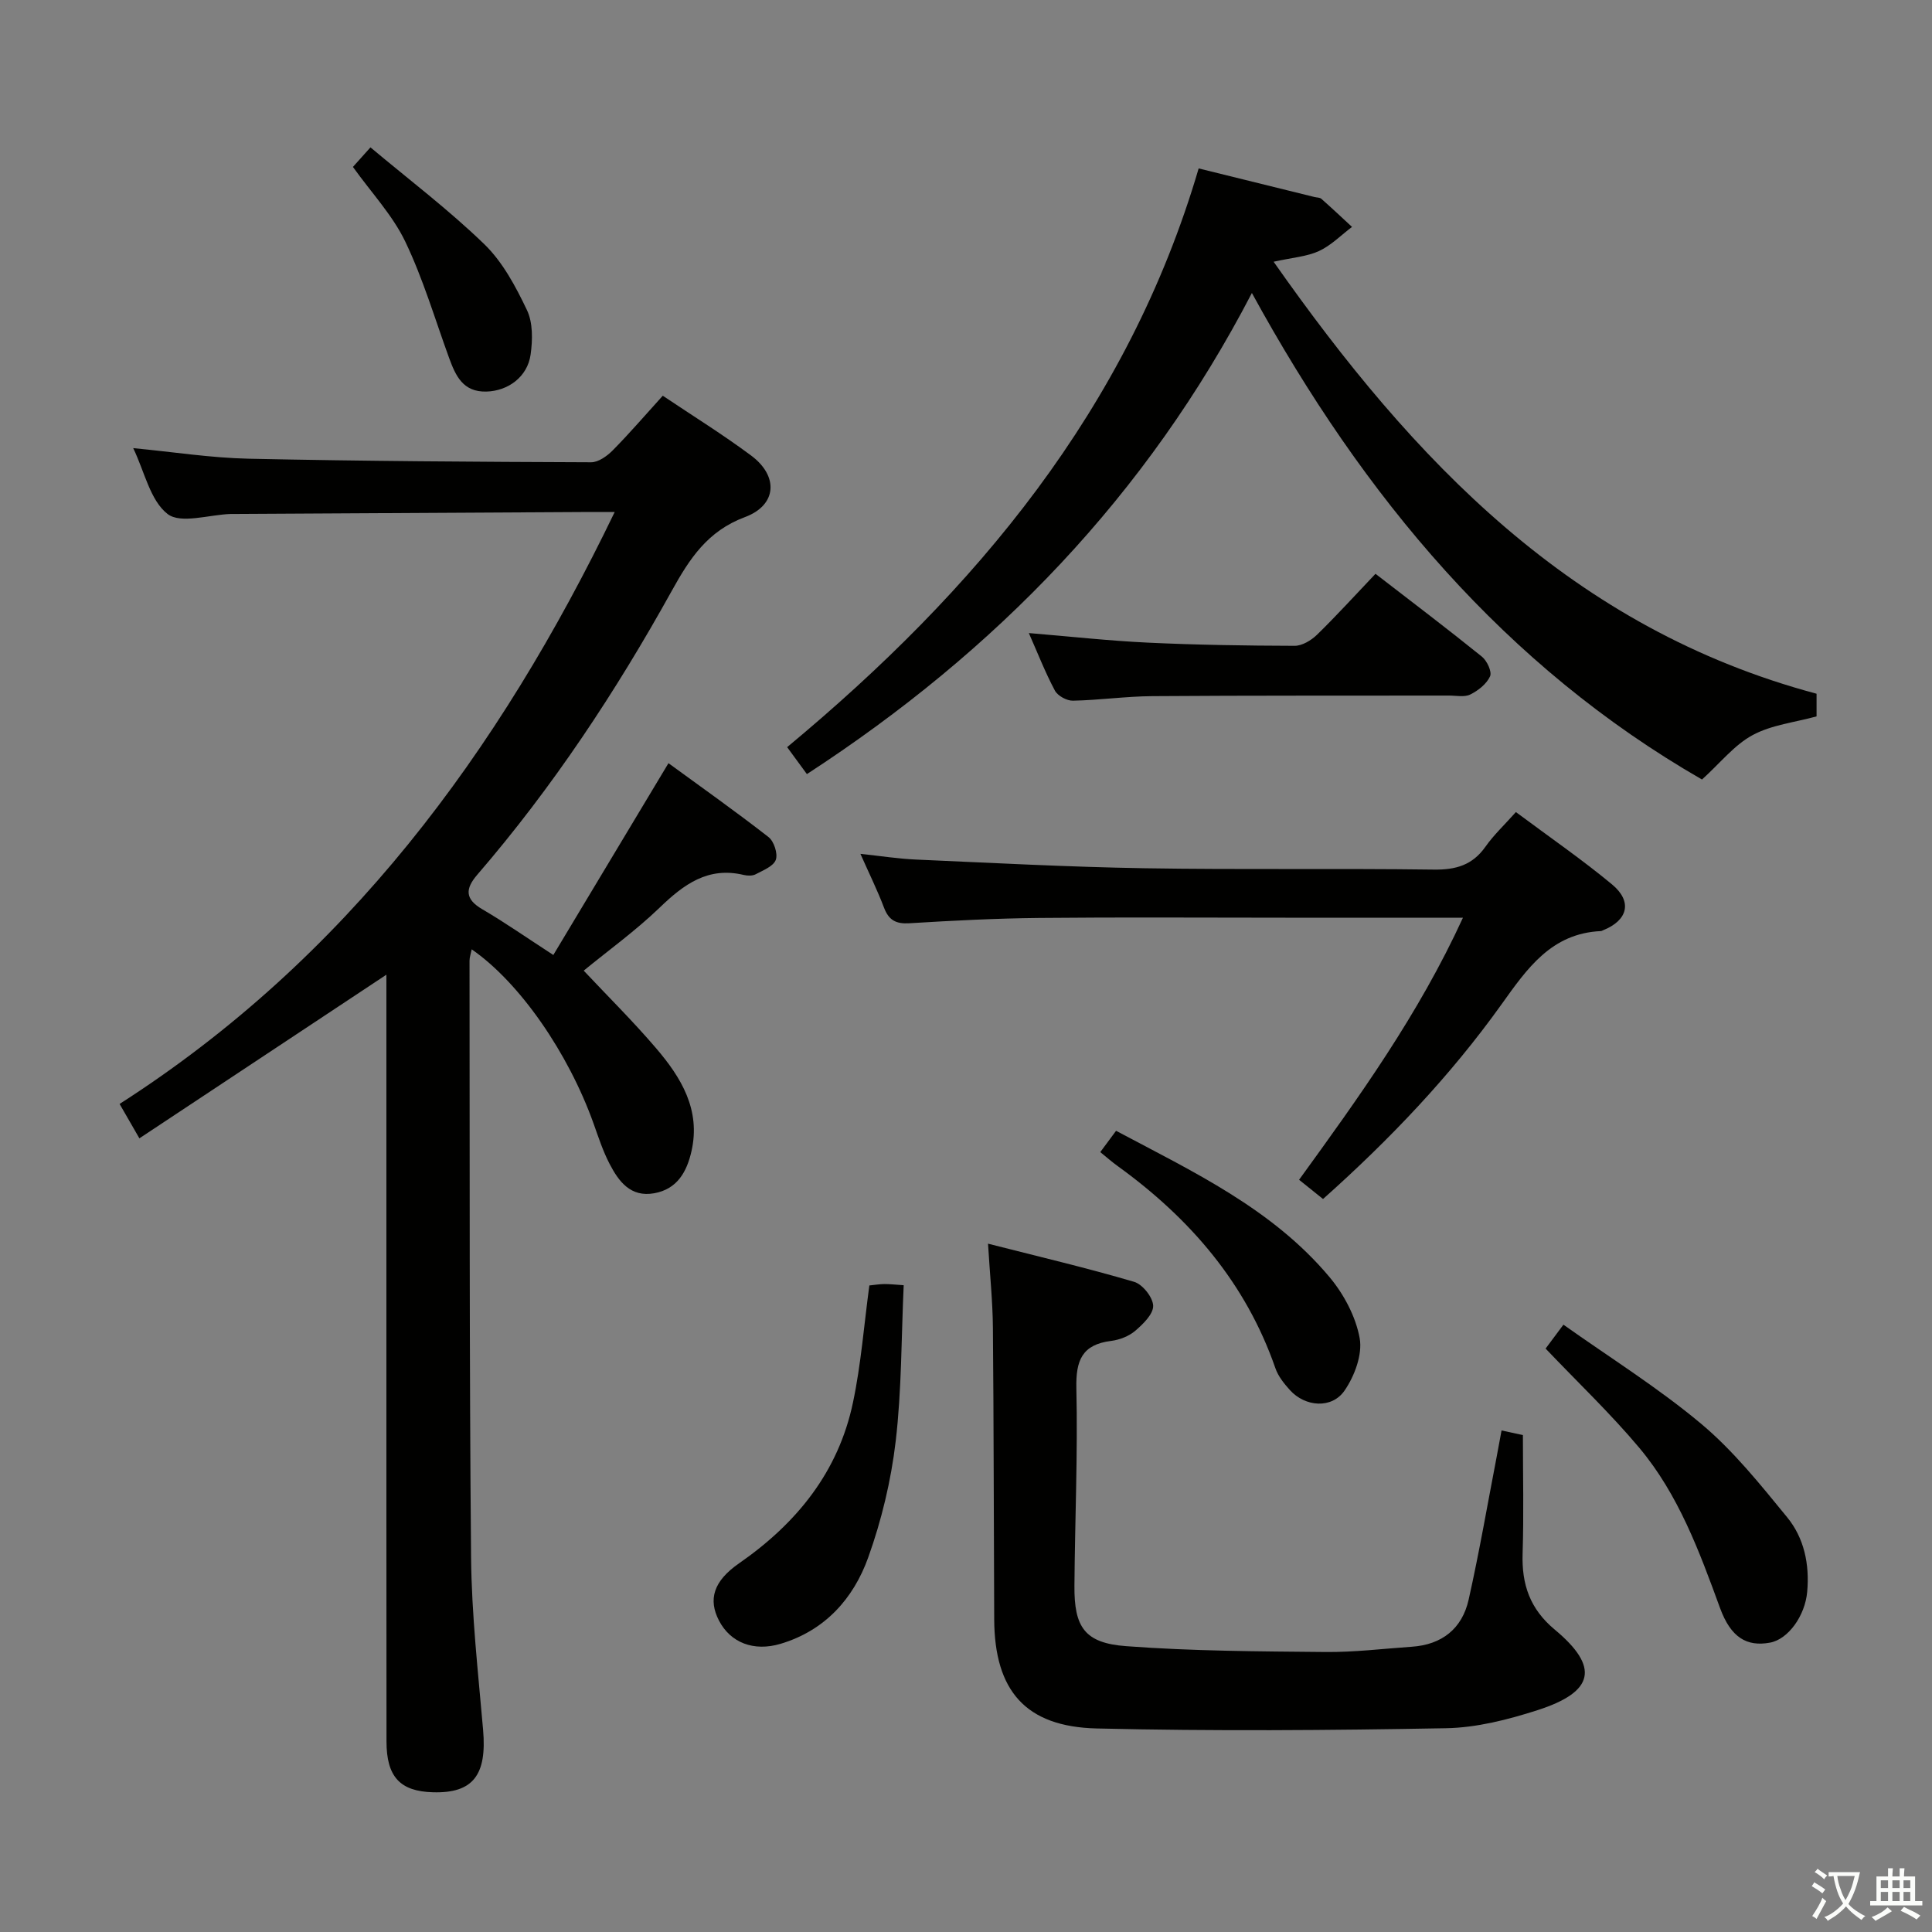 <svg enable-background="new 0 0 400 400" viewBox="0 0 400 400" xmlns="http://www.w3.org/2000/svg"><rect x="0" y="0" width="400" height="400" fill="#808080" stroke="none"/><path d="m377.9 391.2c-.2.3-.4.5-.6.8-.7-.6-1.4-1-2.2-1.5.2-.3.4-.5.5-.8.6.4 1.4.8 2.3 1.5zm-1.8 6.1c-.2-.2-.5-.4-.9-.6.4-.6.8-1.2 1.2-1.9s.7-1.3.9-1.9c.3.3.5.5.8.7-.7 1.3-1.4 2.6-2 3.7zm2.2-9c-.3.3-.5.5-.6.8-.6-.6-1.3-1.1-2-1.5.3-.3.5-.5.6-.7.6.5 1.3.9 2 1.4zm.3.2v-.9h2 4.5c-.3 1.3-.6 2.5-1 3.6s-.9 2.1-1.4 3c.4.5 1 1 1.6 1.4s1.2.8 1.9 1.1c-.3.2-.5.4-.8.8-.4-.3-1-.7-1.6-1.2s-1.2-1.1-1.6-1.6c-.5.6-1.1 1.1-1.7 1.6s-1.4.9-2.1 1.4c-.1-.3-.3-.5-.7-.8.6-.2 1.2-.5 1.9-1s1.4-1.1 2-1.8c-.5-.8-.9-1.6-1.2-2.5s-.6-2-.8-3.2c-.4.1-.7.1-1 .1zm2.5 2.7c.3 1 .7 1.7 1 2.2.3-.5.6-1.1 1-2s.6-1.9.9-3h-3.2-.4c.1.9.3 1.8.7 2.8z" fill="#fbfcfa"/><path d="m396.5 388.5v1.5 3.6h1.5v.9c-.4 0-1 0-1.7 0h-7.9c-.5 0-.9 0-1.2 0v-.9h1.3v-3.5c0-.7 0-1.2 0-1.6h2.4c0-.8 0-1.4 0-1.7h1c0 .3-.1.8-.1 1.7h1.5c0-.8 0-1.4 0-1.7h1c0 .3-.1.9-.1 1.7zm-8.2 9.2c-.2-.3-.5-.5-.8-.8.8-.3 1.4-.6 1.9-.9s1-.7 1.4-1.1c.3.3.6.5.9.8-1.6 1-2.8 1.6-3.4 2zm2.6-6.8v-1.6h-1.5v1.6zm0 2.7v-1.9h-1.5v1.9zm2.4-2.7v-1.6h-1.5v1.6zm0 2.7v-1.9h-1.5v1.9zm.2 2 .7-.8c.4.2.9.5 1.6.8s1.3.7 1.8 1c-.3.3-.5.5-.8.8-.4-.3-1.5-1-3.3-1.8zm2-4.7v-1.6h-1.4v1.6zm0 2.7v-1.9h-1.4v1.9z" fill="#fbfcfa"/><g fill="#010100"><path d="m114.56 197.72c7.9-13.15 15.64-26.06 23.84-39.71 6.71 4.9 13.84 9.94 20.72 15.3 1.13.88 1.96 3.45 1.5 4.71-.49 1.34-2.63 2.17-4.17 2.99-.66.35-1.68.32-2.46.14-7.4-1.77-12.41 1.94-17.41 6.76-5.01 4.82-10.71 8.93-15.73 13.05 4.96 5.28 10.22 10.48 15.01 16.09 5.16 6.04 9.24 12.7 7.31 21.27-.97 4.29-2.95 7.87-7.72 8.73-4.88.88-7.35-2.43-9.24-6.08-1.37-2.63-2.3-5.49-3.3-8.3-5.25-14.7-15.33-29.26-25.25-36.12-.18.9-.45 1.64-.45 2.37.06 41.15-.05 82.3.32 123.45.11 11.94 1.46 23.87 2.49 35.78.81 9.35-2.07 13.16-10.39 12.92-6.81-.19-9.61-3.21-9.61-10.53-.03-33.51-.02-67-.02-100.49 0-19.63 0-39.26 0-58.25-16.84 11.15-33.77 22.37-51.14 33.88-1.7-2.94-2.82-4.89-4.1-7.12 46.89-30.06 78.44-72.68 102.51-122.56-2.17 0-3.61-.01-5.05 0-24.49.13-48.97.27-73.46.41-.33 0-.67-.01-1 0-4.47.15-10.34 2.11-13.06.01-3.61-2.79-4.77-8.77-7.12-13.64 8.28.79 16.06 2.02 23.87 2.19 23.63.51 47.28.65 70.92.74 1.51.01 3.31-1.28 4.48-2.46 3.49-3.53 6.73-7.31 10.37-11.32 6.27 4.21 12.47 8.05 18.3 12.39 5.72 4.26 5.35 10.27-1.29 12.74-7.76 2.89-11.47 8.63-15.16 15.29-11.56 20.84-24.66 40.67-40.26 58.76-2.49 2.89-2.59 5.02 1.04 7.14 4.71 2.75 9.19 5.89 14.71 9.47z"/><path d="m167.06 160.27c-1.47-2.01-2.74-3.73-4.09-5.58 39.03-32.42 70.58-70.03 85.2-119.82 8.28 2.04 16.13 3.98 23.98 5.92.48.12 1.1.08 1.43.38 2.15 1.9 4.24 3.86 6.34 5.81-2.26 1.7-4.32 3.83-6.83 4.99-2.48 1.15-5.42 1.34-9.4 2.22 28.96 41.25 61.87 75.93 112.41 89.44v4.69c-4.5 1.24-9.3 1.75-13.23 3.87-3.78 2.03-6.66 5.73-10.49 9.2-40.67-23.4-69.99-58.32-93.19-100.73-21.77 41.93-52.96 74.13-92.13 99.61z"/><path d="m310.88 296.16c1.95.42 3.38.74 4.42.96 0 8.27.2 16.4-.06 24.5-.21 6.41 1.51 11.49 6.65 15.77 9.31 7.75 8.25 12.89-3.59 16.69-6.1 1.96-12.59 3.62-18.94 3.73-24.09.44-48.2.62-72.29.05-14.78-.35-21.16-7.86-21.23-22.57-.1-20.15-.09-40.29-.27-60.44-.05-5.44-.62-10.88-1.01-17.36 10.6 2.7 20.5 5.03 30.25 7.9 1.74.51 3.89 3.21 3.94 4.95.05 1.72-2.08 3.79-3.7 5.18-1.32 1.13-3.25 1.88-5 2.1-6.02.75-7.33 4.03-7.2 9.8.31 13.63-.3 27.27-.4 40.91-.07 8.56 2.11 11.85 10.7 12.49 13.71 1.03 27.5 1.08 41.25 1.21 5.96.06 11.93-.68 17.89-1.09 6.24-.42 10.42-3.74 11.77-9.72 2.21-9.85 3.92-19.81 5.83-29.72.3-1.6.59-3.22.99-5.34z"/><path d="m302.89 190c-12.8 0-24.78 0-36.76 0-16.99 0-33.97-.12-50.96.05-8.97.09-17.94.55-26.89 1.1-2.79.17-4.27-.63-5.26-3.24-1.34-3.54-3.02-6.94-4.88-11.13 4.31.46 7.87 1.02 11.45 1.18 15.77.69 31.54 1.54 47.32 1.8 19.98.33 39.97.01 59.95.28 4.56.06 7.99-.92 10.68-4.73 1.71-2.43 3.92-4.5 6.31-7.18 7.04 5.25 13.72 9.84 19.93 15 4.25 3.54 3.24 7.42-1.86 9.46-.15.06-.31.17-.46.18-10.28.46-15.3 7.78-20.6 15.19-10.59 14.8-23.08 27.92-36.94 40.28-1.58-1.27-3.08-2.47-4.96-3.98 12.41-17.12 24.72-34.18 33.93-54.26z"/><path d="m213.01 131.07c8.5.7 16.56 1.6 24.64 1.98 10.12.48 20.27.63 30.4.66 1.55 0 3.42-1.13 4.61-2.28 4.04-3.94 7.83-8.12 12.12-12.63 7.72 5.96 14.96 11.44 22.03 17.15 1.06.85 2.12 3.13 1.69 4.08-.72 1.58-2.46 2.95-4.1 3.76-1.21.6-2.94.21-4.43.22-20.47.03-40.94-.03-61.42.12-5.47.04-10.94.83-16.41.94-1.26.03-3.15-1-3.73-2.08-2.01-3.77-3.57-7.78-5.4-11.92z"/><path d="m320 279.21c1.04-1.4 2.02-2.71 3.69-4.95 9.64 6.84 19.62 13.07 28.54 20.54 6.65 5.57 12.22 12.54 17.76 19.31 3.55 4.32 4.68 9.77 4.17 15.46-.44 4.96-3.93 9.83-7.7 10.52-4.82.89-8.12-1.07-10.35-7.18-4.28-11.72-8.6-23.47-16.7-33.14-5.94-7.09-12.7-13.51-19.41-20.56z"/><path d="m179.99 266.14c1.12-.11 2.09-.28 3.06-.29 1.13-.01 2.27.12 4.05.24-.5 10.92-.41 21.7-1.66 32.33-.96 8.14-2.92 16.33-5.69 24.05-3.06 8.52-8.96 15.12-18.13 17.86-5.58 1.67-10.4-.24-12.77-4.82-2.25-4.35-1.15-8.15 4.15-11.83 11.93-8.28 20.58-18.92 23.6-33.31 1.67-7.91 2.28-16.04 3.39-24.23z"/><path d="m227.8 238.53c1.09-1.47 2.06-2.78 3.27-4.41 15.99 8.5 32.33 16.15 44.16 30.25 2.99 3.56 5.47 8.22 6.28 12.71.6 3.37-1.07 7.83-3.14 10.83-2.64 3.83-8.15 3.38-11.3-.1-1.21-1.34-2.44-2.87-3.01-4.53-6.13-17.67-17.7-31.04-32.62-41.83-1.2-.86-2.32-1.85-3.64-2.92z"/><path d="m73.07 34.56c1.17-1.31 2.16-2.4 3.63-4.05 8 6.71 16.22 12.93 23.57 20.05 3.81 3.69 6.51 8.77 8.83 13.64 1.25 2.61 1.18 6.18.76 9.19-.64 4.63-4.66 7.55-9.13 7.68-4.89.14-6.41-3.29-7.77-7.02-2.93-8.05-5.37-16.35-9.06-24.04-2.61-5.44-6.96-10.05-10.83-15.45z"/></g></svg>